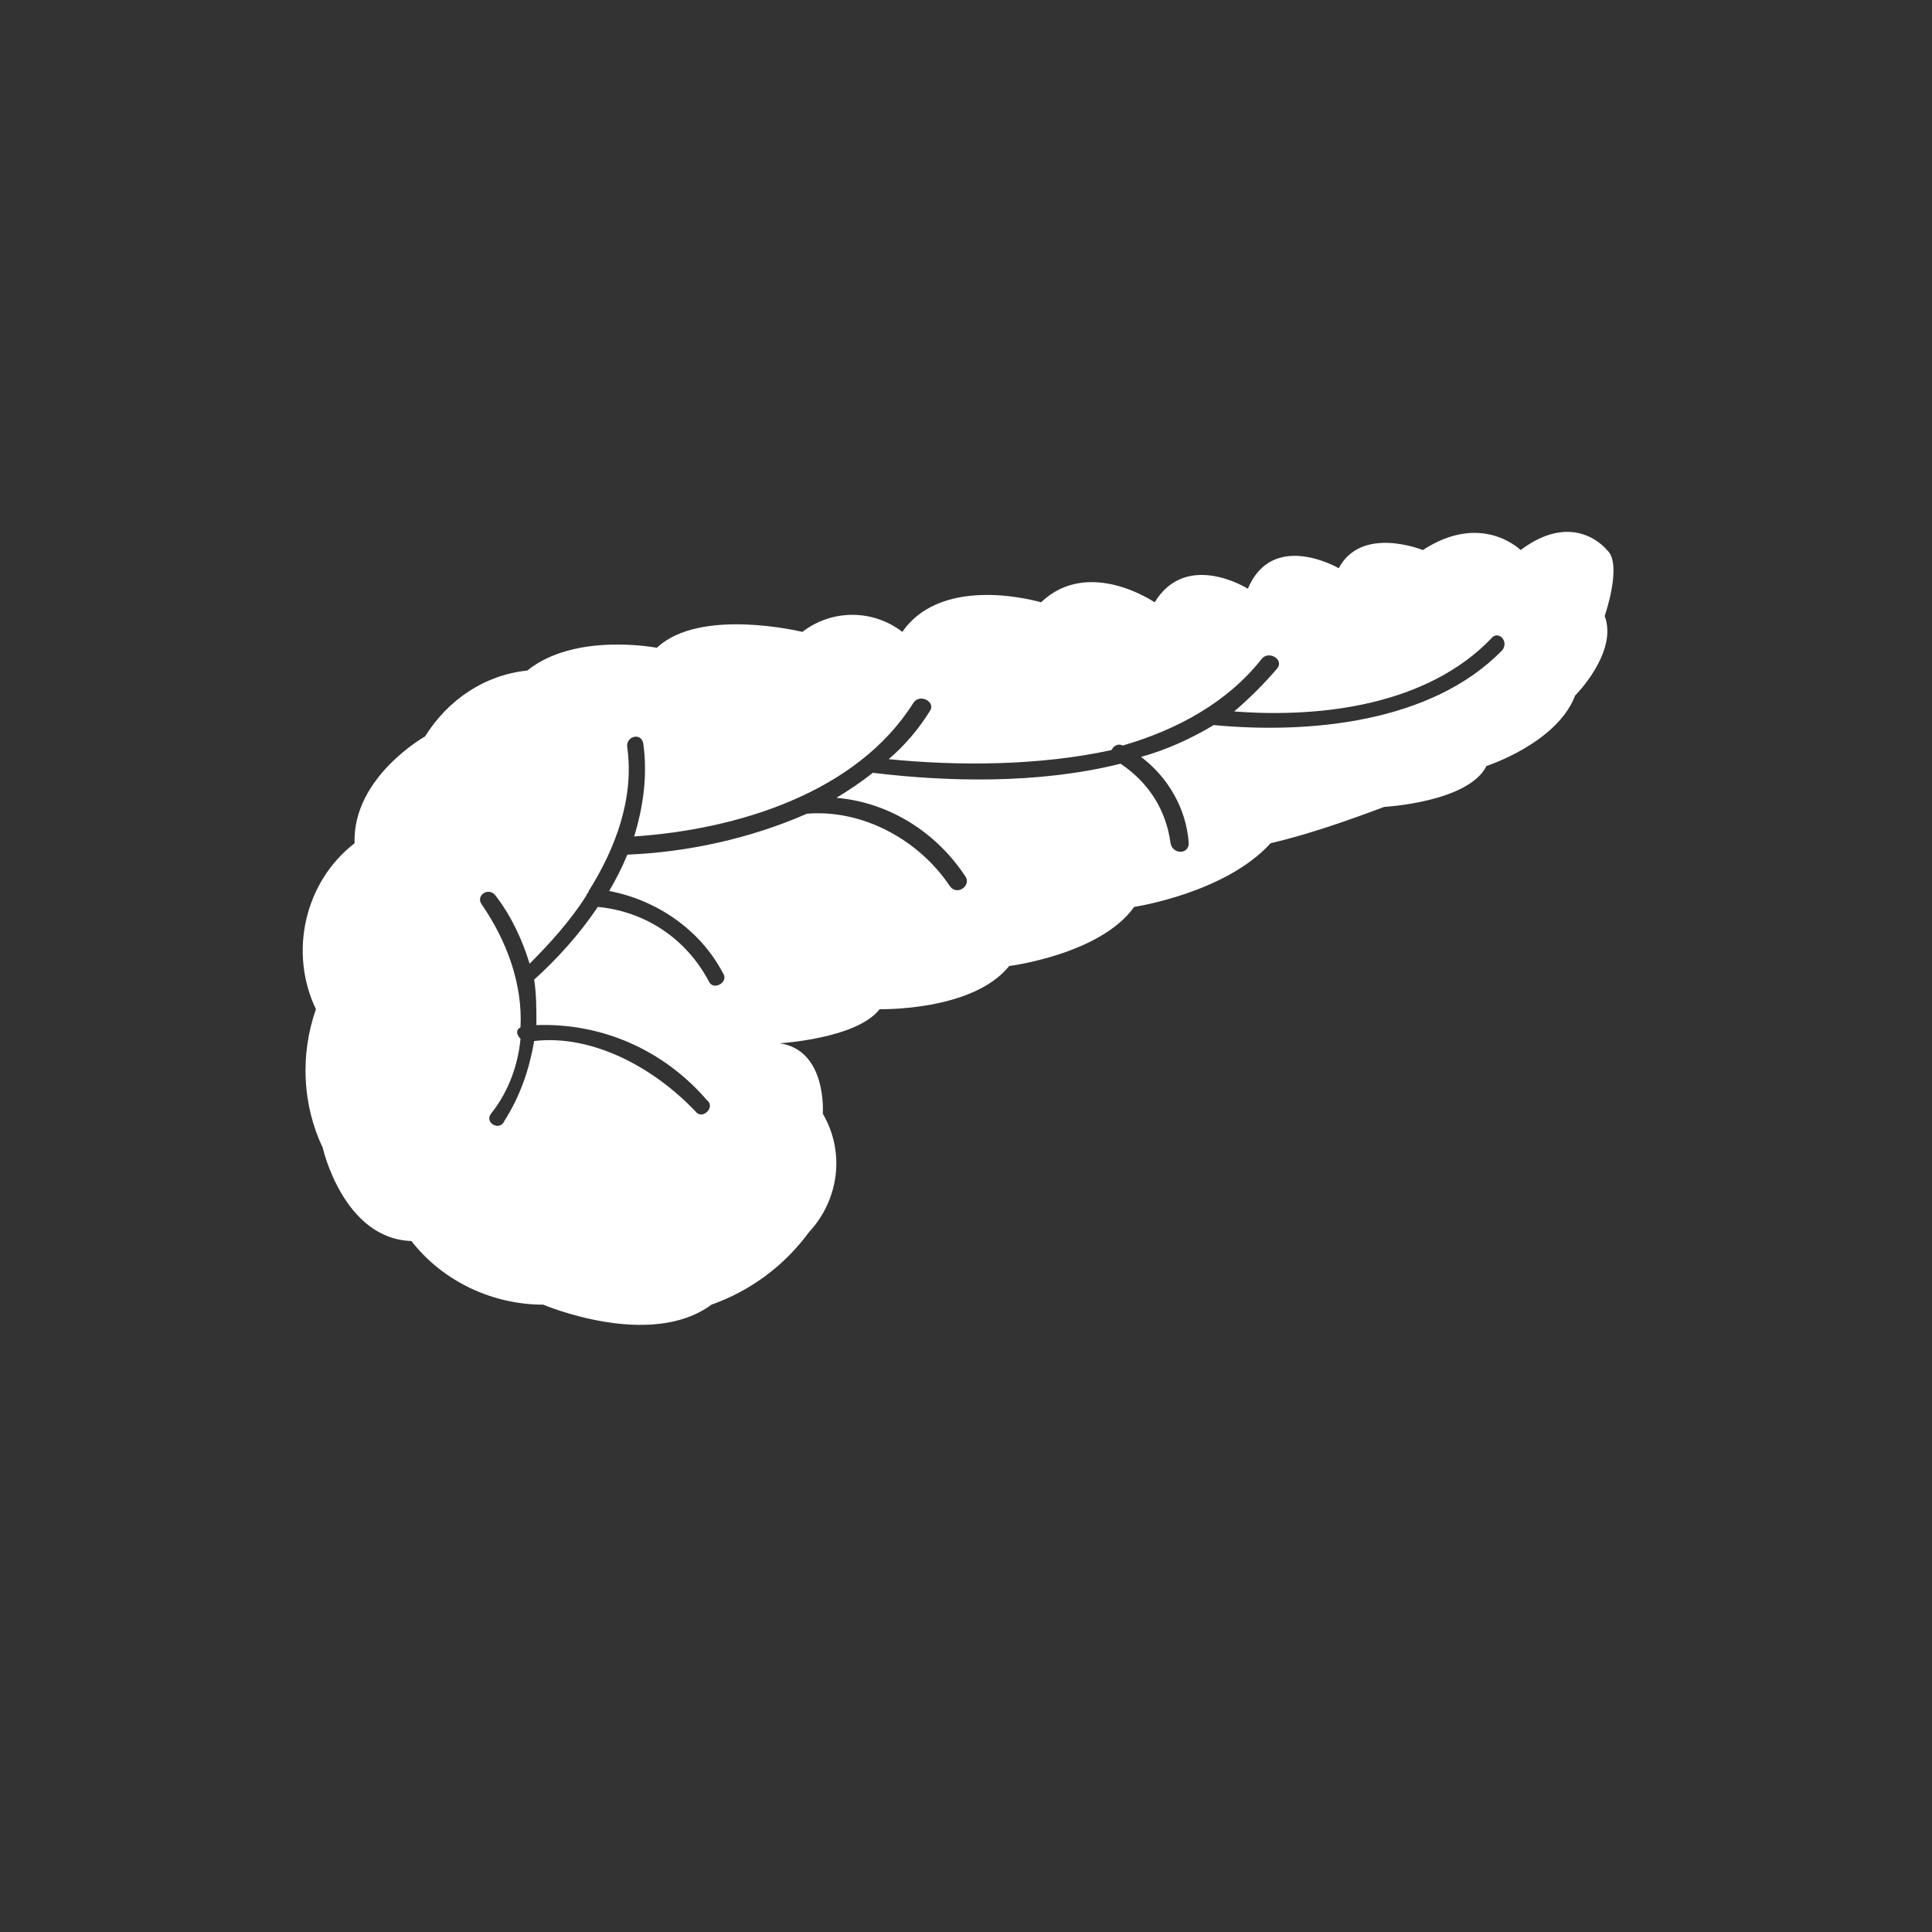 <?xml version="1.0" encoding="utf-8"?>
<!-- Generator: Adobe Illustrator 23.0.1, SVG Export Plug-In . SVG Version: 6.00 Build 0)  -->
<svg version="1.1" id="Layer_1" xmlns="http://www.w3.org/2000/svg" xmlns:xlink="http://www.w3.org/1999/xlink" x="0px" y="0px"
	 viewBox="0 0 85 85" style="enable-background:new 0 0 85 85;" xml:space="preserve">
<rect x="0" y="0" width="85" height="85" fill="#333333" stroke="none"/>
<style type="text/css">
	.st0{fill:#FFFFFF;}
</style>
<title>organ-pancreas</title>
<path class="st0" d="M70.7,24.2c0,0-1.4-1.8-3.8,0c0,0-1.7-1.7-4.3,0c0,0-2.7-1.1-3.7,0.8c0,0-2.9-1.7-4,0.9c0,0-2.7-1.7-4.1,0.6
	c0,0-2.9-2-5,0c0,0-4.3-1.3-6.1,1.3c-1.3-1-3.1-1-4.4,0c0,0-4.5-1.1-6.4,0.7c0,0-3.6-0.7-5.7,1c-1.9,0.2-3.5,1.3-4.5,2.9
	c0,0-3.2,1.8-3.1,4.7c-2.2,1.7-2.9,4.8-1.7,7.3c-0.7,2-0.6,4.2,0.3,6.1c0,0,0.9,4,3.9,4.1c1.4,1.8,3.6,2.8,5.8,2.8c0,0,4.7,2,7.4,0
	c1.7-0.6,3.2-1.7,4.3-3.2c1.3-1.4,1.6-3.5,0.6-5.2c0,0,0.2-2.8-1.9-3.1c0,0,3.4-0.2,4.4-1.5c0,0,4.1,0.1,5.7-1.9c0,0,4-0.5,5.5-2.6
	c0,0,4-0.6,6-2.8c1.7-0.4,3.4-1,5-1.6c0,0,3.7-0.2,4.5-1.8c0,0,3.1-1,3.9-3.1c0,0,1.9-1.9,1.3-3.5C70.6,27.1,71.4,24.8,70.7,24.2z
	 M66.1,28.6c-3.1,3.2-8.5,3.7-12.7,3.3c0,0,0,0,0,0c-1,0.6-2.1,1.1-3.2,1.4c1.2,0.9,2,2.3,2.1,3.8c0,0.5-0.7,0.5-0.8,0
	c-0.2-1.5-1-2.7-2.2-3.5c-3.6,0.9-7.6,0.8-10.9,0.4c-0.5,0.4-1.1,0.8-1.6,1.1c2.3,0.2,4.4,1.5,5.7,3.5c0.2,0.4-0.4,0.8-0.7,0.4
	c-1.4-2.1-3.9-3.4-6.3-3.2c-2.5,1.1-5.3,1.7-7.9,1.8c-0.2,0.5-0.5,1.1-0.8,1.6c2.1,0.4,4,1.7,5,3.6c0.3,0.4-0.4,0.8-0.6,0.4
	c-1-1.9-2.8-3.1-4.9-3.3c-0.8,1.2-1.8,2.3-2.8,3.2c0.1,0.6,0.1,1.3,0.1,2c2.9-0.1,5.6,1.1,7.5,3.3c0.4,0.3-0.2,0.9-0.5,0.5
	c-1.8-1.9-4.5-3.4-7.1-3.1c-0.2,1.2-0.6,2.4-1.3,3.5c-0.2,0.5-0.9,0.1-0.6-0.3c0.8-1,1.2-2.2,1.3-3.3c-0.2-0.2-0.2-0.4,0-0.5
	c0.1-1.9-0.6-3.8-1.7-5.4c-0.3-0.4,0.3-0.8,0.6-0.4c0.7,0.9,1.2,2,1.5,3c0.9-0.9,1.8-1.9,2.5-3c0-0.1,0.1-0.1,0.1-0.2
	c1.2-1.9,2-4.1,1.7-6.3c-0.1-0.5,0.6-0.7,0.7-0.2c0.2,1.4,0,2.8-0.4,4.1c4.5-0.3,9.8-1.9,12.3-5.9c0.3-0.4,1,0,0.7,0.4
	c-0.5,0.8-1.1,1.5-1.8,2.1c3,0.3,6.6,0.3,9.8-0.4c0.1-0.2,0.3-0.3,0.5-0.2c0,0,0,0,0,0c2.4-0.7,4.6-1.9,6.1-3.8c0.3-0.4,1,0,0.7,0.4
	c-0.6,0.7-1.2,1.3-1.9,1.9c3.9,0.3,8.5-0.3,11.3-3.2C65.9,27.7,66.4,28.2,66.1,28.6z"/>
</svg>
